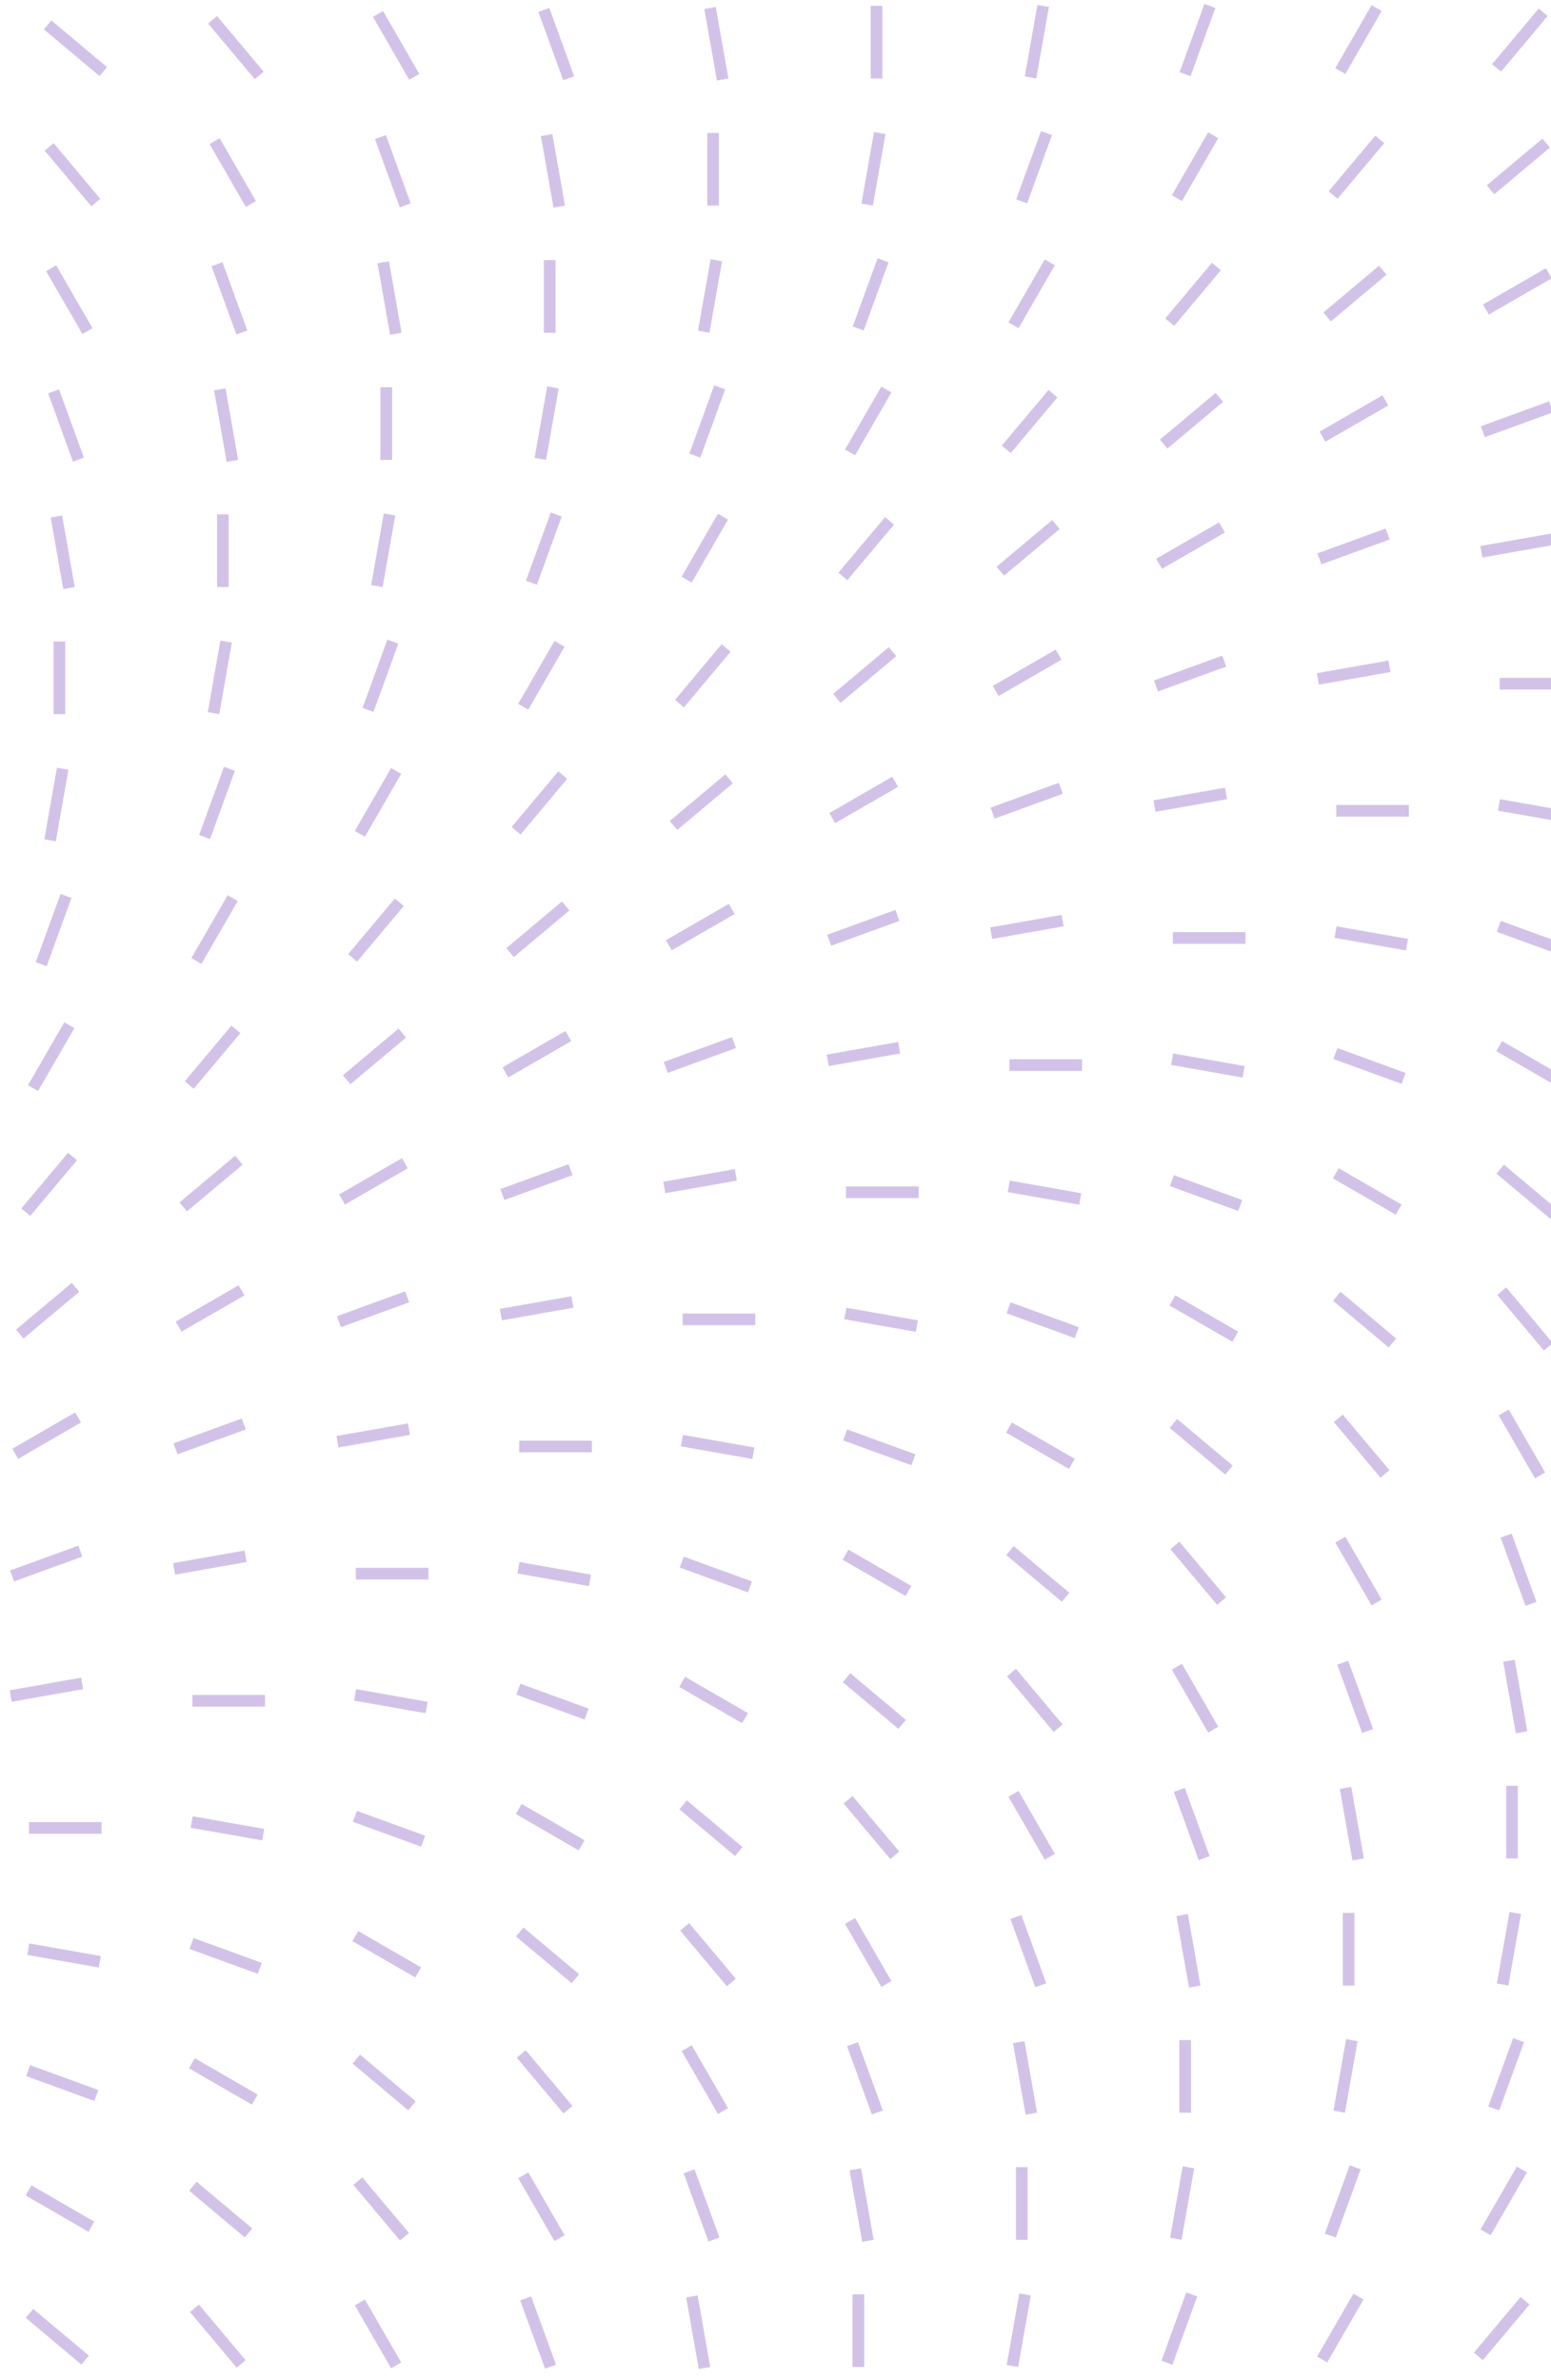 <svg width="266" height="408" viewBox="0 0 266 408" fill="none" xmlns="http://www.w3.org/2000/svg">
<g opacity="0.3">
<line x1="203.24" y1="12.724" x2="207.5" y2="1.02" stroke="#6C34B2" stroke-width="2"/>
<line x1="229.864" y1="12.178" x2="236.092" y2="1.391" stroke="#6C34B2" stroke-width="2"/>
<line x1="256.656" y1="11.645" x2="264.662" y2="2.104" stroke="#6C34B2" stroke-width="2"/>
<line x1="17.709" y1="12.276" x2="8.167" y2="4.269" stroke="#6C34B2" stroke-width="2"/>
<line x1="44.461" y1="12.931" x2="36.454" y2="3.389" stroke="#6C34B2" stroke-width="2"/>
<line x1="71.052" y1="13.178" x2="64.824" y2="2.391" stroke="#6C34B2" stroke-width="2"/>
<line x1="97.529" y1="13.408" x2="93.269" y2="1.704" stroke="#6C34B2" stroke-width="2"/>
<line x1="123.937" y1="13.63" x2="121.774" y2="1.363" stroke="#6C34B2" stroke-width="2"/>
<line x1="150.324" y1="13.456" x2="150.324" y2="1" stroke="#6C34B2" stroke-width="2"/>
<line x1="176.742" y1="13.282" x2="178.905" y2="1.016" stroke="#6C34B2" stroke-width="2"/>
<line x1="175.217" y1="34.522" x2="179.477" y2="22.818" stroke="#6C34B2" stroke-width="2"/>
<line x1="201.837" y1="33.975" x2="208.065" y2="23.188" stroke="#6C34B2" stroke-width="2"/>
<line x1="228.628" y1="33.443" x2="236.635" y2="23.901" stroke="#6C34B2" stroke-width="2"/>
<line x1="255.627" y1="32.542" x2="265.168" y2="24.535" stroke="#6C34B2" stroke-width="2"/>
<line x1="16.437" y1="34.729" x2="8.431" y2="25.187" stroke="#6C34B2" stroke-width="2"/>
<line x1="43.029" y1="34.975" x2="36.801" y2="24.188" stroke="#6C34B2" stroke-width="2"/>
<line x1="69.502" y1="35.206" x2="65.242" y2="23.502" stroke="#6C34B2" stroke-width="2"/>
<line x1="95.91" y1="35.427" x2="93.747" y2="23.16" stroke="#6C34B2" stroke-width="2"/>
<line x1="122.297" y1="35.253" x2="122.297" y2="22.797" stroke="#6C34B2" stroke-width="2"/>
<line x1="148.718" y1="35.079" x2="150.881" y2="22.813" stroke="#6C34B2" stroke-width="2"/>
<line x1="147.189" y1="56.32" x2="151.449" y2="44.616" stroke="#6C34B2" stroke-width="2"/>
<line x1="173.814" y1="55.773" x2="180.042" y2="44.986" stroke="#6C34B2" stroke-width="2"/>
<line x1="200.605" y1="55.24" x2="208.611" y2="45.698" stroke="#6C34B2" stroke-width="2"/>
<line x1="227.603" y1="54.338" x2="237.145" y2="46.332" stroke="#6C34B2" stroke-width="2"/>
<line x1="254.836" y1="53.071" x2="265.623" y2="46.843" stroke="#6C34B2" stroke-width="2"/>
<line x1="15.001" y1="56.773" x2="8.773" y2="45.986" stroke="#6C34B2" stroke-width="2"/>
<line x1="41.478" y1="57.004" x2="37.218" y2="45.3" stroke="#6C34B2" stroke-width="2"/>
<line x1="67.886" y1="57.224" x2="65.723" y2="44.958" stroke="#6C34B2" stroke-width="2"/>
<line x1="94.273" y1="57.051" x2="94.273" y2="44.595" stroke="#6C34B2" stroke-width="2"/>
<line x1="120.691" y1="56.877" x2="122.854" y2="44.611" stroke="#6C34B2" stroke-width="2"/>
<line x1="119.166" y1="78.117" x2="123.426" y2="66.412" stroke="#6C34B2" stroke-width="2"/>
<line x1="145.786" y1="77.57" x2="152.014" y2="66.783" stroke="#6C34B2" stroke-width="2"/>
<line x1="172.578" y1="77.038" x2="180.584" y2="67.496" stroke="#6C34B2" stroke-width="2"/>
<line x1="199.576" y1="76.136" x2="209.118" y2="68.13" stroke="#6C34B2" stroke-width="2"/>
<line x1="226.812" y1="74.868" x2="237.599" y2="68.641" stroke="#6C34B2" stroke-width="2"/>
<line x1="254.306" y1="74.016" x2="266.011" y2="69.756" stroke="#6C34B2" stroke-width="2"/>
<line x1="13.451" y1="78.801" x2="9.191" y2="67.097" stroke="#6C34B2" stroke-width="2"/>
<line x1="39.859" y1="79.022" x2="37.696" y2="66.756" stroke="#6C34B2" stroke-width="2"/>
<line x1="66.246" y1="78.849" x2="66.246" y2="66.393" stroke="#6C34B2" stroke-width="2"/>
<line x1="92.668" y1="78.675" x2="94.83" y2="66.409" stroke="#6C34B2" stroke-width="2"/>
<line x1="91.138" y1="99.915" x2="95.398" y2="88.21" stroke="#6C34B2" stroke-width="2"/>
<line x1="117.763" y1="99.367" x2="123.991" y2="88.58" stroke="#6C34B2" stroke-width="2"/>
<line x1="144.554" y1="98.836" x2="152.561" y2="89.294" stroke="#6C34B2" stroke-width="2"/>
<line x1="171.553" y1="97.933" x2="181.094" y2="89.927" stroke="#6C34B2" stroke-width="2"/>
<line x1="198.785" y1="96.666" x2="209.572" y2="90.438" stroke="#6C34B2" stroke-width="2"/>
<line x1="226.279" y1="95.813" x2="237.984" y2="91.553" stroke="#6C34B2" stroke-width="2"/>
<line x1="254.053" y1="94.601" x2="266.319" y2="92.438" stroke="#6C34B2" stroke-width="2"/>
<line x1="11.835" y1="100.819" x2="9.673" y2="88.553" stroke="#6C34B2" stroke-width="2"/>
<line x1="38.223" y1="100.646" x2="38.223" y2="88.19" stroke="#6C34B2" stroke-width="2"/>
<line x1="64.64" y1="100.472" x2="66.803" y2="88.205" stroke="#6C34B2" stroke-width="2"/>
<line x1="63.115" y1="121.712" x2="67.375" y2="110.007" stroke="#6C34B2" stroke-width="2"/>
<line x1="89.736" y1="121.165" x2="95.963" y2="110.378" stroke="#6C34B2" stroke-width="2"/>
<line x1="116.527" y1="120.633" x2="124.533" y2="111.091" stroke="#6C34B2" stroke-width="2"/>
<line x1="143.525" y1="119.731" x2="153.067" y2="111.725" stroke="#6C34B2" stroke-width="2"/>
<line x1="170.762" y1="118.463" x2="181.549" y2="112.235" stroke="#6C34B2" stroke-width="2"/>
<line x1="198.256" y1="117.611" x2="209.96" y2="113.351" stroke="#6C34B2" stroke-width="2"/>
<line x1="226.029" y1="116.398" x2="238.296" y2="114.235" stroke="#6C34B2" stroke-width="2"/>
<line x1="10.195" y1="122.443" x2="10.195" y2="109.988" stroke="#6C34B2" stroke-width="2"/>
<line x1="36.617" y1="122.27" x2="38.78" y2="110.003" stroke="#6C34B2" stroke-width="2"/>
<line x1="269.652" y1="117.216" x2="257.197" y2="117.216" stroke="#6C34B2" stroke-width="2"/>
<line x1="35.088" y1="143.51" x2="39.348" y2="131.805" stroke="#6C34B2" stroke-width="2"/>
<line x1="61.712" y1="142.962" x2="67.94" y2="132.175" stroke="#6C34B2" stroke-width="2"/>
<line x1="88.504" y1="142.43" x2="96.51" y2="132.889" stroke="#6C34B2" stroke-width="2"/>
<line x1="115.502" y1="141.529" x2="125.043" y2="133.523" stroke="#6C34B2" stroke-width="2"/>
<line x1="142.734" y1="140.261" x2="153.521" y2="134.033" stroke="#6C34B2" stroke-width="2"/>
<line x1="170.228" y1="139.409" x2="181.933" y2="135.149" stroke="#6C34B2" stroke-width="2"/>
<line x1="198.002" y1="138.196" x2="210.269" y2="136.033" stroke="#6C34B2" stroke-width="2"/>
<line x1="8.589" y1="144.068" x2="10.752" y2="131.801" stroke="#6C34B2" stroke-width="2"/>
<line x1="241.629" y1="139.013" x2="229.173" y2="139.013" stroke="#6C34B2" stroke-width="2"/>
<line x1="269.338" y1="140.165" x2="257.072" y2="138.003" stroke="#6C34B2" stroke-width="2"/>
<line x1="7.064" y1="165.307" x2="11.324" y2="153.603" stroke="#6C34B2" stroke-width="2"/>
<line x1="33.685" y1="164.76" x2="39.913" y2="153.973" stroke="#6C34B2" stroke-width="2"/>
<line x1="60.476" y1="164.227" x2="68.483" y2="154.686" stroke="#6C34B2" stroke-width="2"/>
<line x1="87.474" y1="163.326" x2="97.016" y2="155.319" stroke="#6C34B2" stroke-width="2"/>
<line x1="114.711" y1="162.058" x2="125.498" y2="155.83" stroke="#6C34B2" stroke-width="2"/>
<line x1="142.205" y1="161.206" x2="153.909" y2="156.946" stroke="#6C34B2" stroke-width="2"/>
<line x1="169.979" y1="159.994" x2="182.245" y2="157.831" stroke="#6C34B2" stroke-width="2"/>
<line x1="213.605" y1="160.811" x2="201.15" y2="160.811" stroke="#6C34B2" stroke-width="2"/>
<line x1="241.315" y1="161.963" x2="229.048" y2="159.8" stroke="#6C34B2" stroke-width="2"/>
<line x1="268.748" y1="163.085" x2="257.043" y2="158.825" stroke="#6C34B2" stroke-width="2"/>
<line x1="5.661" y1="186.558" x2="11.889" y2="175.771" stroke="#6C34B2" stroke-width="2"/>
<line x1="32.453" y1="186.025" x2="40.459" y2="176.484" stroke="#6C34B2" stroke-width="2"/>
<line x1="59.451" y1="185.124" x2="68.993" y2="177.117" stroke="#6C34B2" stroke-width="2"/>
<line x1="86.684" y1="183.856" x2="97.471" y2="177.628" stroke="#6C34B2" stroke-width="2"/>
<line x1="114.178" y1="183.004" x2="125.882" y2="178.744" stroke="#6C34B2" stroke-width="2"/>
<line x1="141.951" y1="181.791" x2="154.218" y2="179.628" stroke="#6C34B2" stroke-width="2"/>
<line x1="267.902" y1="185.588" x2="257.115" y2="179.36" stroke="#6C34B2" stroke-width="2"/>
<line x1="185.578" y1="182.607" x2="173.122" y2="182.607" stroke="#6C34B2" stroke-width="2"/>
<line x1="213.287" y1="183.76" x2="201.021" y2="181.597" stroke="#6C34B2" stroke-width="2"/>
<line x1="240.724" y1="184.883" x2="229.02" y2="180.623" stroke="#6C34B2" stroke-width="2"/>
<line x1="4.425" y1="207.823" x2="12.432" y2="198.281" stroke="#6C34B2" stroke-width="2"/>
<line x1="31.424" y1="206.92" x2="40.965" y2="198.914" stroke="#6C34B2" stroke-width="2"/>
<line x1="58.66" y1="205.654" x2="69.447" y2="199.426" stroke="#6C34B2" stroke-width="2"/>
<line x1="86.154" y1="204.802" x2="97.859" y2="200.541" stroke="#6C34B2" stroke-width="2"/>
<line x1="113.928" y1="203.588" x2="126.194" y2="201.426" stroke="#6C34B2" stroke-width="2"/>
<line x1="239.879" y1="207.386" x2="229.092" y2="201.158" stroke="#6C34B2" stroke-width="2"/>
<line x1="266.826" y1="208.453" x2="257.284" y2="200.446" stroke="#6C34B2" stroke-width="2"/>
<line x1="157.555" y1="204.405" x2="145.099" y2="204.405" stroke="#6C34B2" stroke-width="2"/>
<line x1="185.264" y1="205.558" x2="172.997" y2="203.395" stroke="#6C34B2" stroke-width="2"/>
<line x1="212.701" y1="206.681" x2="200.996" y2="202.421" stroke="#6C34B2" stroke-width="2"/>
<line x1="3.4" y1="228.718" x2="12.942" y2="220.712" stroke="#6C34B2" stroke-width="2"/>
<line x1="30.633" y1="227.45" x2="41.42" y2="221.223" stroke="#6C34B2" stroke-width="2"/>
<line x1="58.127" y1="226.598" x2="69.831" y2="222.338" stroke="#6C34B2" stroke-width="2"/>
<line x1="85.901" y1="225.385" x2="98.167" y2="223.222" stroke="#6C34B2" stroke-width="2"/>
<line x1="211.852" y1="229.182" x2="201.065" y2="222.955" stroke="#6C34B2" stroke-width="2"/>
<line x1="238.803" y1="230.25" x2="229.261" y2="222.244" stroke="#6C34B2" stroke-width="2"/>
<line x1="265.55" y1="230.905" x2="257.544" y2="221.364" stroke="#6C34B2" stroke-width="2"/>
<line x1="129.527" y1="226.203" x2="117.072" y2="226.203" stroke="#6C34B2" stroke-width="2"/>
<line x1="157.237" y1="227.355" x2="144.97" y2="225.192" stroke="#6C34B2" stroke-width="2"/>
<line x1="184.674" y1="228.478" x2="172.969" y2="224.218" stroke="#6C34B2" stroke-width="2"/>
<line x1="2.609" y1="249.248" x2="13.396" y2="243.02" stroke="#6C34B2" stroke-width="2"/>
<line x1="30.103" y1="248.396" x2="41.808" y2="244.136" stroke="#6C34B2" stroke-width="2"/>
<line x1="57.877" y1="247.183" x2="70.144" y2="245.02" stroke="#6C34B2" stroke-width="2"/>
<line x1="183.828" y1="250.98" x2="173.041" y2="244.752" stroke="#6C34B2" stroke-width="2"/>
<line x1="210.775" y1="252.048" x2="201.234" y2="244.042" stroke="#6C34B2" stroke-width="2"/>
<line x1="237.527" y1="252.703" x2="229.521" y2="243.162" stroke="#6C34B2" stroke-width="2"/>
<line x1="264.118" y1="252.949" x2="257.891" y2="242.162" stroke="#6C34B2" stroke-width="2"/>
<line x1="101.504" y1="248" x2="89.048" y2="248" stroke="#6C34B2" stroke-width="2"/>
<line x1="129.213" y1="249.153" x2="116.947" y2="246.99" stroke="#6C34B2" stroke-width="2"/>
<line x1="156.65" y1="250.276" x2="144.946" y2="246.016" stroke="#6C34B2" stroke-width="2"/>
<line x1="2.076" y1="270.193" x2="13.78" y2="265.933" stroke="#6C34B2" stroke-width="2"/>
<line x1="29.85" y1="268.981" x2="42.116" y2="266.818" stroke="#6C34B2" stroke-width="2"/>
<line x1="155.801" y1="272.778" x2="145.014" y2="266.55" stroke="#6C34B2" stroke-width="2"/>
<line x1="182.752" y1="273.845" x2="173.21" y2="265.839" stroke="#6C34B2" stroke-width="2"/>
<line x1="209.503" y1="274.5" x2="201.497" y2="264.959" stroke="#6C34B2" stroke-width="2"/>
<line x1="236.095" y1="274.747" x2="229.867" y2="263.96" stroke="#6C34B2" stroke-width="2"/>
<line x1="262.568" y1="274.979" x2="258.308" y2="263.274" stroke="#6C34B2" stroke-width="2"/>
<line x1="73.477" y1="269.798" x2="61.021" y2="269.798" stroke="#6C34B2" stroke-width="2"/>
<line x1="101.186" y1="270.951" x2="88.919" y2="268.788" stroke="#6C34B2" stroke-width="2"/>
<line x1="128.623" y1="272.073" x2="116.918" y2="267.812" stroke="#6C34B2" stroke-width="2"/>
<line x1="1.826" y1="290.778" x2="14.093" y2="288.615" stroke="#6C34B2" stroke-width="2"/>
<line x1="127.777" y1="294.575" x2="116.99" y2="288.347" stroke="#6C34B2" stroke-width="2"/>
<line x1="154.724" y1="295.643" x2="145.183" y2="287.637" stroke="#6C34B2" stroke-width="2"/>
<line x1="181.476" y1="296.298" x2="173.47" y2="286.756" stroke="#6C34B2" stroke-width="2"/>
<line x1="208.068" y1="296.545" x2="201.84" y2="285.758" stroke="#6C34B2" stroke-width="2"/>
<line x1="234.545" y1="296.776" x2="230.285" y2="285.071" stroke="#6C34B2" stroke-width="2"/>
<line x1="260.953" y1="296.997" x2="258.79" y2="284.73" stroke="#6C34B2" stroke-width="2"/>
<line x1="45.453" y1="291.595" x2="32.997" y2="291.595" stroke="#6C34B2" stroke-width="2"/>
<line x1="73.162" y1="292.748" x2="60.896" y2="290.585" stroke="#6C34B2" stroke-width="2"/>
<line x1="100.599" y1="293.87" x2="88.895" y2="289.61" stroke="#6C34B2" stroke-width="2"/>
<line x1="99.75" y1="316.373" x2="88.963" y2="310.145" stroke="#6C34B2" stroke-width="2"/>
<line x1="126.701" y1="317.44" x2="117.159" y2="309.434" stroke="#6C34B2" stroke-width="2"/>
<line x1="153.453" y1="318.096" x2="145.446" y2="308.554" stroke="#6C34B2" stroke-width="2"/>
<line x1="180.044" y1="318.342" x2="173.816" y2="307.555" stroke="#6C34B2" stroke-width="2"/>
<line x1="206.517" y1="318.573" x2="202.257" y2="306.869" stroke="#6C34B2" stroke-width="2"/>
<line x1="232.925" y1="318.794" x2="230.762" y2="306.527" stroke="#6C34B2" stroke-width="2"/>
<line x1="259.312" y1="318.62" x2="259.312" y2="306.164" stroke="#6C34B2" stroke-width="2"/>
<line x1="17.426" y1="313.393" x2="4.97" y2="313.393" stroke="#6C34B2" stroke-width="2"/>
<line x1="45.135" y1="314.545" x2="32.868" y2="312.382" stroke="#6C34B2" stroke-width="2"/>
<line x1="72.572" y1="315.668" x2="60.867" y2="311.408" stroke="#6C34B2" stroke-width="2"/>
<line x1="71.727" y1="338.17" x2="60.94" y2="331.942" stroke="#6C34B2" stroke-width="2"/>
<line x1="98.674" y1="339.238" x2="89.132" y2="331.231" stroke="#6C34B2" stroke-width="2"/>
<line x1="125.425" y1="339.893" x2="117.419" y2="330.351" stroke="#6C34B2" stroke-width="2"/>
<line x1="152.017" y1="340.14" x2="145.789" y2="329.353" stroke="#6C34B2" stroke-width="2"/>
<line x1="178.494" y1="340.37" x2="174.234" y2="328.666" stroke="#6C34B2" stroke-width="2"/>
<line x1="204.902" y1="340.592" x2="202.739" y2="328.325" stroke="#6C34B2" stroke-width="2"/>
<line x1="231.289" y1="340.418" x2="231.289" y2="327.962" stroke="#6C34B2" stroke-width="2"/>
<line x1="257.707" y1="340.244" x2="259.87" y2="327.978" stroke="#6C34B2" stroke-width="2"/>
<line x1="17.111" y1="336.342" x2="4.845" y2="334.179" stroke="#6C34B2" stroke-width="2"/>
<line x1="44.549" y1="337.465" x2="32.844" y2="333.205" stroke="#6C34B2" stroke-width="2"/>
<line x1="256.181" y1="361.484" x2="260.441" y2="349.78" stroke="#6C34B2" stroke-width="2"/>
<line x1="43.699" y1="359.968" x2="32.912" y2="353.74" stroke="#6C34B2" stroke-width="2"/>
<line x1="70.65" y1="361.036" x2="61.109" y2="353.029" stroke="#6C34B2" stroke-width="2"/>
<line x1="97.402" y1="361.691" x2="89.396" y2="352.149" stroke="#6C34B2" stroke-width="2"/>
<line x1="123.993" y1="361.937" x2="117.766" y2="351.15" stroke="#6C34B2" stroke-width="2"/>
<line x1="150.467" y1="362.168" x2="146.206" y2="350.464" stroke="#6C34B2" stroke-width="2"/>
<line x1="176.875" y1="362.389" x2="174.712" y2="350.123" stroke="#6C34B2" stroke-width="2"/>
<line x1="203.262" y1="362.216" x2="203.262" y2="349.76" stroke="#6C34B2" stroke-width="2"/>
<line x1="229.683" y1="362.042" x2="231.846" y2="349.776" stroke="#6C34B2" stroke-width="2"/>
<line x1="16.521" y1="359.263" x2="4.817" y2="355.003" stroke="#6C34B2" stroke-width="2"/>
<line x1="228.154" y1="383.282" x2="232.414" y2="371.577" stroke="#6C34B2" stroke-width="2"/>
<line x1="254.779" y1="382.734" x2="261.006" y2="371.947" stroke="#6C34B2" stroke-width="2"/>
<line x1="15.676" y1="381.765" x2="4.889" y2="375.538" stroke="#6C34B2" stroke-width="2"/>
<line x1="42.623" y1="382.832" x2="33.081" y2="374.826" stroke="#6C34B2" stroke-width="2"/>
<line x1="69.375" y1="383.488" x2="61.368" y2="373.946" stroke="#6C34B2" stroke-width="2"/>
<line x1="95.966" y1="383.734" x2="89.738" y2="372.947" stroke="#6C34B2" stroke-width="2"/>
<line x1="122.443" y1="383.966" x2="118.183" y2="372.262" stroke="#6C34B2" stroke-width="2"/>
<line x1="148.851" y1="384.186" x2="146.688" y2="371.92" stroke="#6C34B2" stroke-width="2"/>
<line x1="175.238" y1="384.013" x2="175.238" y2="371.557" stroke="#6C34B2" stroke-width="2"/>
<line x1="201.656" y1="383.839" x2="203.819" y2="371.573" stroke="#6C34B2" stroke-width="2"/>
<line x1="200.131" y1="405.079" x2="204.391" y2="393.374" stroke="#6C34B2" stroke-width="2"/>
<line x1="226.751" y1="404.532" x2="232.979" y2="393.745" stroke="#6C34B2" stroke-width="2"/>
<line x1="253.543" y1="404" x2="261.549" y2="394.458" stroke="#6C34B2" stroke-width="2"/>
<line x1="14.599" y1="404.63" x2="5.058" y2="396.624" stroke="#6C34B2" stroke-width="2"/>
<line x1="41.351" y1="405.285" x2="33.345" y2="395.744" stroke="#6C34B2" stroke-width="2"/>
<line x1="67.943" y1="405.532" x2="61.715" y2="394.745" stroke="#6C34B2" stroke-width="2"/>
<line x1="94.416" y1="405.763" x2="90.156" y2="394.058" stroke="#6C34B2" stroke-width="2"/>
<line x1="120.824" y1="405.984" x2="118.661" y2="393.718" stroke="#6C34B2" stroke-width="2"/>
<line x1="147.211" y1="405.811" x2="147.211" y2="393.355" stroke="#6C34B2" stroke-width="2"/>
<line x1="173.632" y1="405.637" x2="175.795" y2="393.37" stroke="#6C34B2" stroke-width="2"/>
</g>
</svg>
